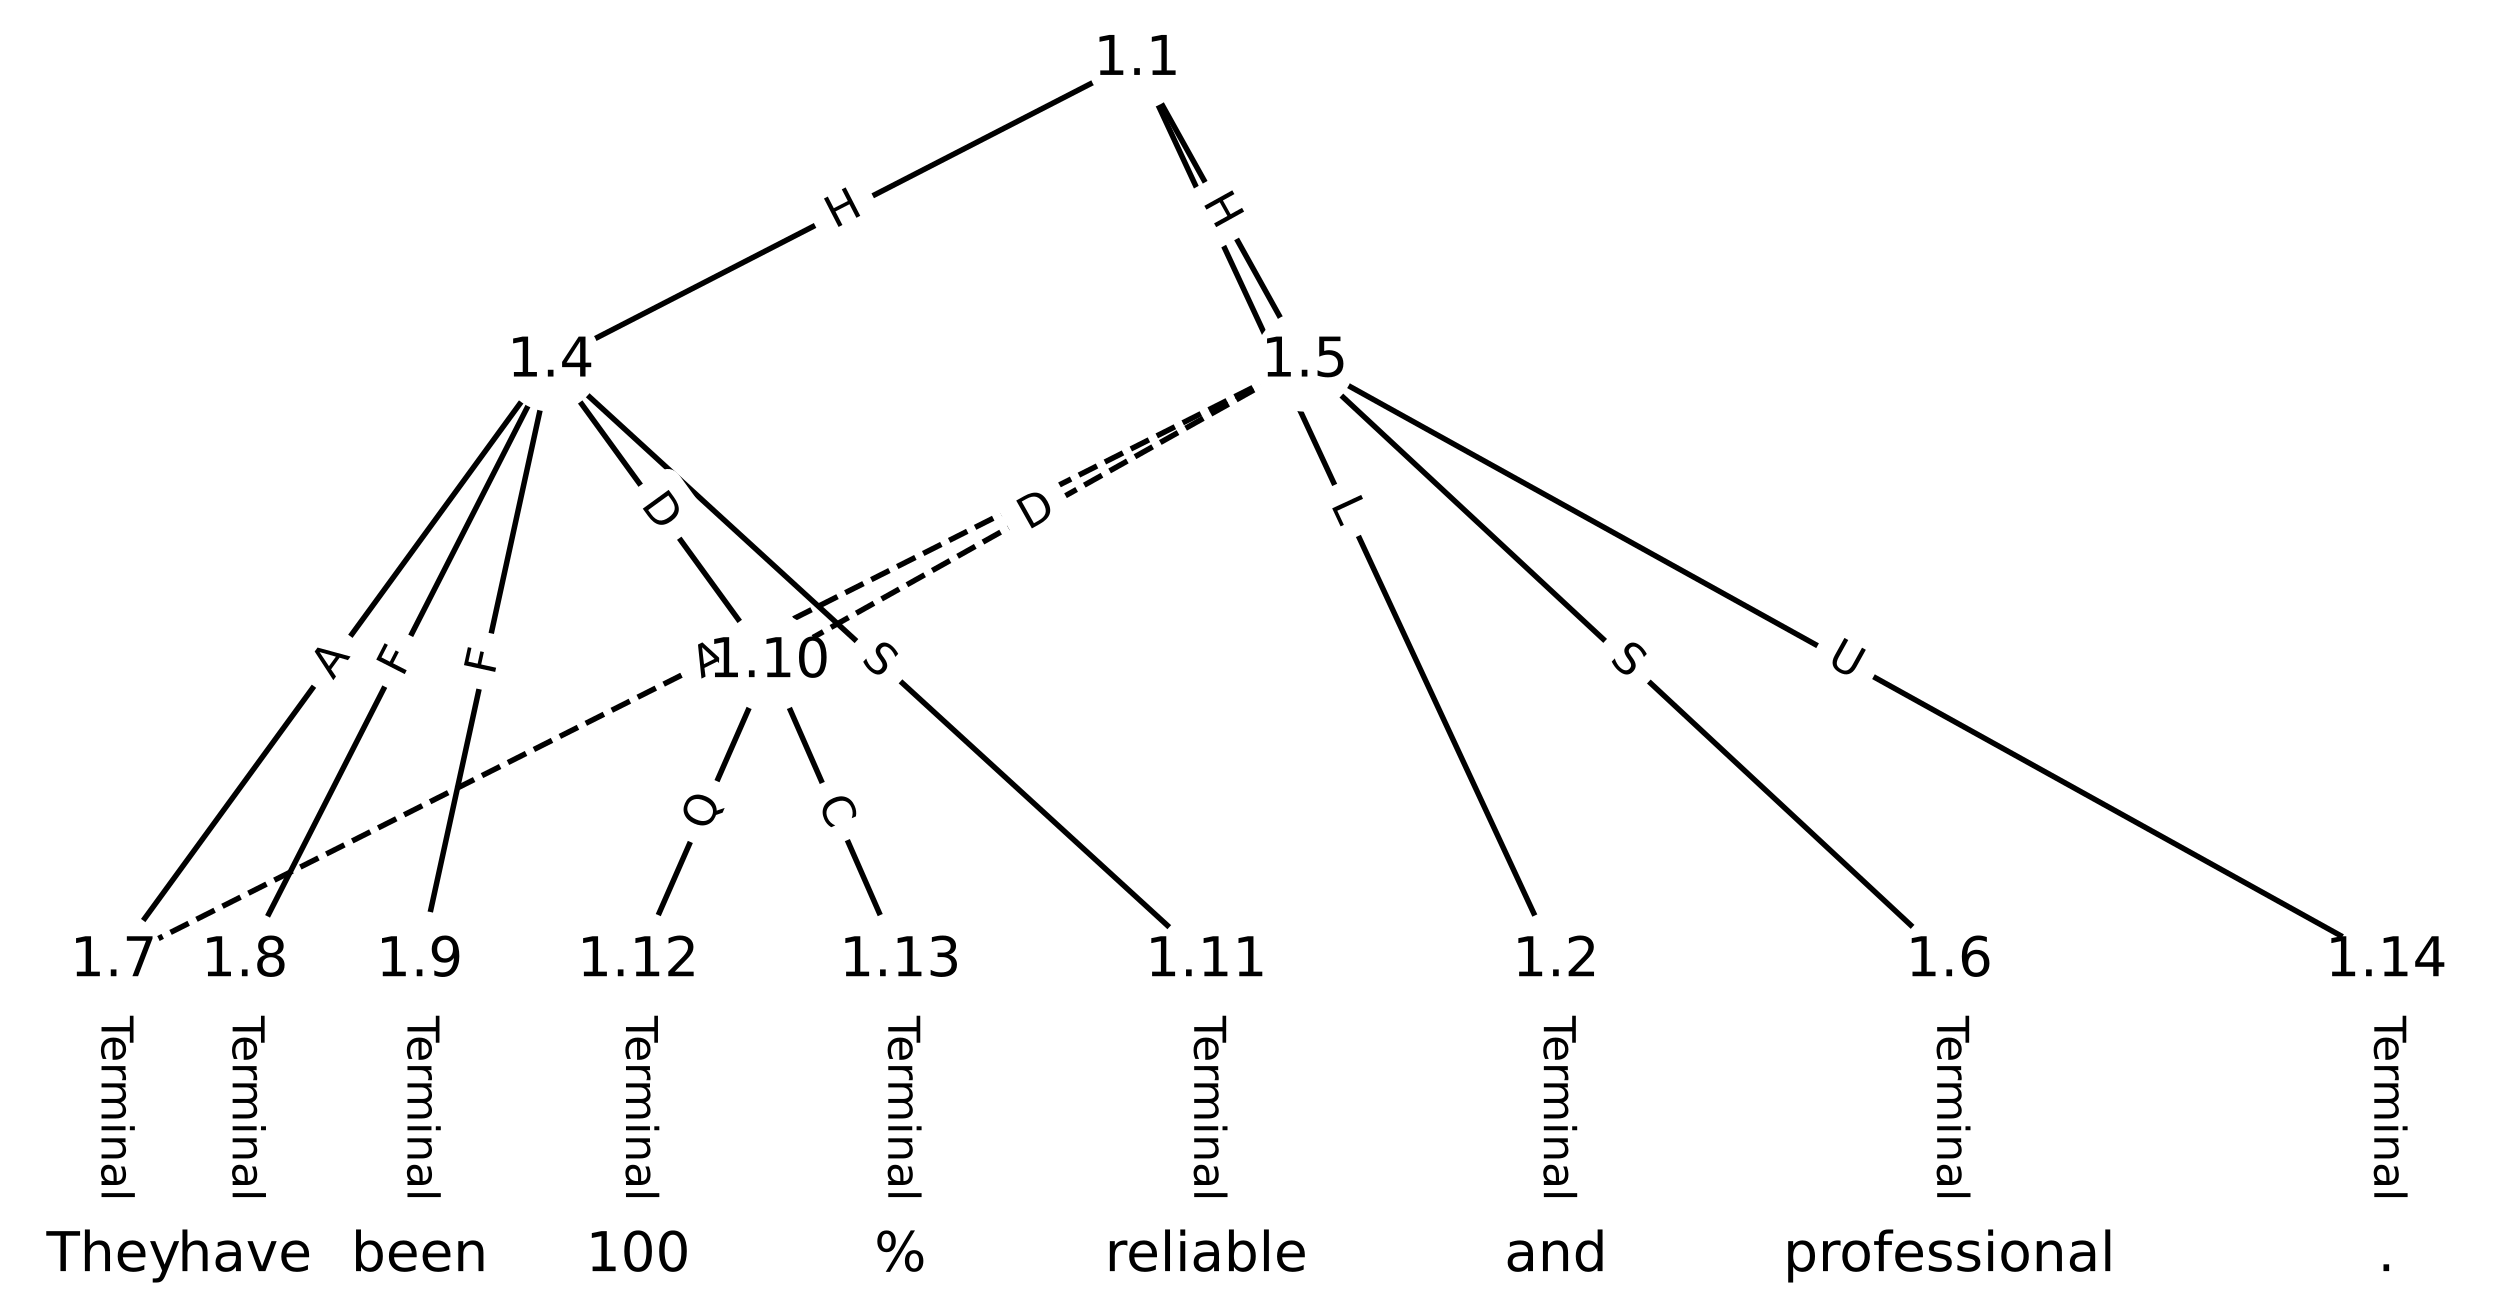 <?xml version="1.0" encoding="UTF-8"?>
<!DOCTYPE svg  PUBLIC '-//W3C//DTD SVG 1.1//EN'  'http://www.w3.org/Graphics/SVG/1.1/DTD/svg11.dtd'>
<svg width="456pt" height="240pt" version="1.1" viewBox="0 0 456 240" xmlns="http://www.w3.org/2000/svg" xmlns:xlink="http://www.w3.org/1999/xlink">
<defs>
<style type="text/css">*{stroke-linecap:butt;stroke-linejoin:round;}</style>
</defs>
<path d="m0 240h456v-240h-456z" fill="#fff"/>
<g fill="none" stroke="#000">
<path d="m207.41 10.909 76.399 164.39" clip-path="url(#a)"/>
<path d="m207.41 10.909-106.96 55.016" clip-path="url(#a)"/>
<path d="m207.41 10.909 30.559 55.016" clip-path="url(#a)"/>
<path d="m283.8 175.3v53.795" clip-path="url(#a)"/>
<path d="m100.45 65.925-79.72 109.37" clip-path="url(#a)"/>
<path d="m100.45 65.925-55.804 109.37" clip-path="url(#a)"/>
<path d="m100.45 65.925-23.916 109.37" clip-path="url(#a)"/>
<path d="m100.45 65.925 39.86 54.829" clip-path="url(#a)"/>
<path d="m100.45 65.925 119.58 109.37" clip-path="url(#a)"/>
<path d="m237.97 65.925 117.59 109.37" clip-path="url(#a)"/>
<path d="m237.97 65.925-217.24 109.37" clip-path="url(#a)" stroke-dasharray="3.7,1.6"/>
<path d="m237.97 65.925-97.657 54.829" clip-path="url(#a)" stroke-dasharray="3.7,1.6"/>
<path d="m237.97 65.925 197.31 109.37" clip-path="url(#a)"/>
<path d="m355.55 175.3v53.795" clip-path="url(#a)"/>
<path d="m20.727 175.3v53.795" clip-path="url(#a)"/>
<path d="m44.643 175.3v53.795" clip-path="url(#a)"/>
<path d="m76.531 175.3v53.795" clip-path="url(#a)"/>
<path d="m140.31 120.75-23.916 54.543" clip-path="url(#a)"/>
<path d="m140.31 120.75 23.916 54.543" clip-path="url(#a)"/>
<path d="m220.03 175.3v53.795" clip-path="url(#a)"/>
<path d="m116.39 175.3v53.795" clip-path="url(#a)"/>
<path d="m164.22 175.3v53.795" clip-path="url(#a)"/>
<path d="m435.27 175.3v53.795" clip-path="url(#a)"/>
</g>
<path d="m238.98 93.725 1.879 4.042q1.012 2.176 3.188 1.165l7.021-3.263q2.176-1.012 1.165-3.188l-1.879-4.042q-1.012-2.176-3.188-1.165l-7.021 3.263q-2.176 1.012-1.165 3.188z" clip-path="url(#a)" fill="#fff" stroke="#fff"/>
<g clip-path="url(#a)">
<defs>
<path id="aa" d="m9.812 72.906h9.859v-64.609h35.5v-8.297h-45.359z"/>
</defs>
<g transform="translate(242.66 92.012) rotate(65.073) scale(.08 -.08)">
<use xlink:href="#aa"/>
</g>
</g>
<path d="m154.12 45.37 5.35-2.752q2.134-1.098 1.036-3.232l-3.542-6.885q-1.098-2.134-3.232-1.036l-5.35 2.752q-2.134 1.098-1.036 3.232l3.542 6.885q1.098 2.134 3.232 1.036z" clip-path="url(#a)" fill="#fff" stroke="#fff"/>
<g clip-path="url(#a)">
<defs>
<path id="p" d="m9.812 72.906h9.859v-29.891h35.844v29.891h9.859v-72.906h-9.859v34.719h-35.844v-34.719h-9.859z"/>
</defs>
<g transform="translate(152.26 41.756) rotate(-27.22) scale(.08 -.08)">
<use xlink:href="#p"/>
</g>
</g>
<path d="m215.74 38.832 2.921 5.259q1.165 2.098 3.264 0.933l6.768-3.76q2.098-1.165 0.933-3.264l-2.921-5.259q-1.165-2.098-3.264-0.933l-6.768 3.76q-2.098 1.165-0.933 3.264z" clip-path="url(#a)" fill="#fff" stroke="#fff"/>
<g clip-path="url(#a)">
<g transform="translate(219.29 36.859) rotate(60.949) scale(.08 -.08)">
<use xlink:href="#p"/>
</g>
</g>
<path d="m277.53 185.29v33.808q0 2.4 2.4 2.4h7.742q2.4 0 2.4-2.4v-33.808q0-2.4-2.4-2.4h-7.742q-2.4 0-2.4 2.4z" clip-path="url(#a)" fill="#fff" stroke="#fff"/>
<g clip-path="url(#a)">
<defs>
<path id="k" d="m-0.297 72.906h61.672v-8.312h-25.875v-64.594h-9.906v64.594h-25.891z"/>
<path id="d" d="m56.203 29.594v-4.391h-41.312q0.594-9.281 5.594-14.141t13.938-4.859q5.172 0 10.031 1.266t9.656 3.812v-8.5q-4.844-2.047-9.922-3.125t-10.297-1.078q-13.094 0-20.734 7.609-7.641 7.625-7.641 20.625 0 13.422 7.25 21.297 7.25 7.891 19.562 7.891 11.031 0 17.453-7.109 6.422-7.094 6.422-19.297zm-8.984 2.641q-0.094 7.359-4.125 11.75-4.031 4.406-10.672 4.406-7.516 0-12.031-4.25t-5.203-11.969z"/>
<path id="i" d="m41.109 46.297q-1.516 0.875-3.297 1.281-1.781 0.422-3.922 0.422-7.625 0-11.703-4.953t-4.078-14.234v-28.812h-9.031v54.688h9.031v-8.5q2.844 4.984 7.375 7.391 4.547 2.422 11.047 2.422 0.922 0 2.047-0.125 1.125-0.109 2.484-0.359z"/>
<path id="l" d="m52 44.188q3.375 6.062 8.062 8.938t11.031 2.875q8.547 0 13.188-5.984 4.641-5.969 4.641-17v-33.016h-9.031v32.719q0 7.859-2.797 11.656-2.781 3.812-8.484 3.812-6.984 0-11.047-4.641-4.047-4.625-4.047-12.641v-30.906h-9.031v32.719q0 7.906-2.781 11.688t-8.594 3.781q-6.891 0-10.953-4.656-4.047-4.656-4.047-12.625v-30.906h-9.031v54.688h9.031v-8.5q3.078 5.031 7.375 7.422t10.203 2.391q5.969 0 10.141-3.031 4.172-3.016 6.172-8.781z"/>
<path id="j" d="m9.422 54.688h8.984v-54.688h-8.984zm0 21.297h8.984v-11.391h-8.984z"/>
<path id="g" d="m54.891 33.016v-33.016h-8.984v32.719q0 7.766-3.031 11.609-3.031 3.859-9.078 3.859-7.281 0-11.484-4.641-4.203-4.625-4.203-12.641v-30.906h-9.031v54.688h9.031v-8.5q3.234 4.938 7.594 7.375 4.375 2.438 10.094 2.438 9.422 0 14.25-5.828 4.844-5.828 4.844-17.156z"/>
<path id="f" d="m34.281 27.484q-10.891 0-15.094-2.484t-4.203-8.5q0-4.781 3.156-7.594 3.156-2.797 8.562-2.797 7.484 0 12 5.297t4.516 14.078v2zm17.922 3.719v-31.203h-8.984v8.297q-3.078-4.969-7.672-7.344t-11.234-2.375q-8.391 0-13.359 4.719-4.953 4.719-4.953 12.625 0 9.219 6.172 13.906 6.188 4.688 18.438 4.688h12.609v0.891q0 6.203-4.078 9.594t-11.453 3.391q-4.688 0-9.141-1.125-4.438-1.125-8.531-3.375v8.312q4.922 1.906 9.562 2.844 4.641 0.953 9.031 0.953 11.875 0 17.734-6.156 5.859-6.141 5.859-18.641z"/>
<path id="h" d="m9.422 75.984h8.984v-75.984h-8.984z"/>
</defs>
<g transform="translate(281.6 185.29) rotate(90) scale(.08 -.08)">
<use xlink:href="#k"/>
<use x="44.084" xlink:href="#d"/>
<use x="105.607" xlink:href="#i"/>
<use x="144.971" xlink:href="#l"/>
<use x="242.383" xlink:href="#j"/>
<use x="270.166" xlink:href="#g"/>
<use x="333.545" xlink:href="#f"/>
<use x="394.824" xlink:href="#h"/>
</g>
</g>
<path d="m64.044 126.52 3.224-4.422q1.414-1.94-0.526-3.353l-6.257-4.561q-1.94-1.414-3.353 0.526l-3.224 4.422q-1.414 1.94 0.526 3.353l6.257 4.561q1.94 1.414 3.353-0.526z" clip-path="url(#a)" fill="#fff" stroke="#fff"/>
<g clip-path="url(#a)">
<defs>
<path id="s" d="m34.188 63.188-13.391-36.281h26.812zm-5.578 9.719h11.188l27.781-72.906h-10.25l-6.641 18.703h-32.859l-6.641-18.703h-10.406z"/>
</defs>
<g transform="translate(60.76 124.12) rotate(-53.912) scale(.08 -.08)">
<use xlink:href="#s"/>
</g>
</g>
<path d="m77.086 125.51 2.091-4.099q1.091-2.138-1.047-3.229l-6.897-3.519q-2.138-1.091-3.229 1.047l-2.091 4.099q-1.091 2.138 1.047 3.229l6.897 3.519q2.138 1.091 3.229-1.047z" clip-path="url(#a)" fill="#fff" stroke="#fff"/>
<g clip-path="url(#a)">
<defs>
<path id="q" d="m9.812 72.906h41.891v-8.312h-32.031v-21.484h28.906v-8.297h-28.906v-34.812h-9.859z"/>
</defs>
<g transform="translate(73.466 123.66) rotate(-62.968) scale(.08 -.08)">
<use xlink:href="#q"/>
</g>
</g>
<path d="m94.125 124.2 0.983-4.495q0.513-2.345-1.832-2.857l-7.564-1.654q-2.345-0.513-2.857 1.832l-0.983 4.495q-0.513 2.345 1.832 2.857l7.564 1.654q2.345 0.513 2.857-1.832z" clip-path="url(#a)" fill="#fff" stroke="#fff"/>
<g clip-path="url(#a)">
<g transform="translate(90.155 123.33) rotate(-77.665) scale(.08 -.08)">
<use xlink:href="#q"/>
</g>
</g>
<path d="m113.49 94.535 3.622 4.982q1.411 1.941 3.353 0.53l6.263-4.553q1.941-1.411 0.53-3.353l-3.622-4.982q-1.411-1.941-3.353-0.53l-6.263 4.553q-1.941 1.411-0.53 3.353z" clip-path="url(#a)" fill="#fff" stroke="#fff"/>
<g clip-path="url(#a)">
<defs>
<path id="r" d="m19.672 64.797v-56.688h11.922q15.094 0 22.094 6.828 7 6.844 7 21.594 0 14.641-7 21.453t-22.094 6.812zm-9.859 8.109h20.266q21.188 0 31.094-8.812 9.922-8.812 9.922-27.562 0-18.859-9.969-27.703-9.953-8.828-31.047-8.828h-20.266z"/>
</defs>
<g transform="translate(116.78 92.146) rotate(53.983) scale(.08 -.08)">
<use xlink:href="#r"/>
</g>
</g>
<path d="m154.13 123.52 3.748 3.428q1.771 1.62 3.391-0.151l5.226-5.713q1.62-1.771-0.151-3.391l-3.748-3.428q-1.771-1.62-3.391 0.151l-5.226 5.713q-1.62 1.771 0.151 3.391z" clip-path="url(#a)" fill="#fff" stroke="#fff"/>
<g clip-path="url(#a)">
<defs>
<path id="o" d="m53.516 70.516v-9.625q-5.609 2.688-10.594 4-4.984 1.328-9.625 1.328-8.047 0-12.422-3.125t-4.375-8.891q0-4.844 2.906-7.312 2.906-2.453 11.016-3.969l5.953-1.219q11.031-2.109 16.281-7.406t5.25-14.172q0-10.609-7.109-16.078-7.094-5.469-20.812-5.469-5.172 0-11.016 1.172-5.828 1.172-12.078 3.469v10.156q6-3.359 11.766-5.078 5.766-1.703 11.328-1.703 8.438 0 13.031 3.312 4.594 3.328 4.594 9.484 0 5.359-3.297 8.391t-10.812 4.547l-6.016 1.172q-11.031 2.188-15.969 6.875-4.922 4.688-4.922 13.047 0 9.672 6.812 15.234t18.766 5.562q5.141 0 10.453-0.938 5.328-0.922 10.891-2.766z"/>
</defs>
<g transform="translate(156.87 120.53) rotate(42.447) scale(.08 -.08)">
<use xlink:href="#o"/>
</g>
</g>
<path d="m290.63 123.47 3.719 3.459q1.757 1.635 3.392-0.123l5.273-5.669q1.635-1.757-0.123-3.392l-3.719-3.459q-1.757-1.635-3.392 0.123l-5.273 5.669q-1.635 1.757 0.123 3.392z" clip-path="url(#a)" fill="#fff" stroke="#fff"/>
<g clip-path="url(#a)">
<g transform="translate(293.4 120.5) rotate(42.927) scale(.08 -.08)">
<use xlink:href="#o"/>
</g>
</g>
<path d="m129.72 127.44 4.888-2.461q2.144-1.079 1.064-3.223l-3.482-6.915q-1.079-2.144-3.223-1.064l-4.888 2.461q-2.144 1.079-1.064 3.223l3.482 6.915q1.079 2.144 3.223 1.064z" clip-path="url(#a)" fill="#fff" stroke="#fff"/>
<g clip-path="url(#a)">
<g transform="translate(127.89 123.81) rotate(-26.724) scale(.08 -.08)">
<use xlink:href="#s"/>
</g>
</g>
<path d="m189.52 100.32 5.371-3.016q2.093-1.175 0.918-3.268l-3.79-6.751q-1.175-2.093-3.268-0.918l-5.371 3.016q-2.093 1.175-0.918 3.268l3.79 6.751q1.175 2.093 3.268 0.918z" clip-path="url(#a)" fill="#fff" stroke="#fff"/>
<g clip-path="url(#a)">
<g transform="translate(187.53 96.772) rotate(-29.312) scale(.08 -.08)">
<use xlink:href="#r"/>
</g>
</g>
<path d="m331.02 124.68 5.121 2.839q2.099 1.164 3.263-0.936l3.754-6.772q1.164-2.099-0.936-3.263l-5.121-2.839q-2.099-1.164-3.263 0.936l-3.754 6.772q-1.164 2.099 0.936 3.263z" clip-path="url(#a)" fill="#fff" stroke="#fff"/>
<g clip-path="url(#a)">
<defs>
<path id="y" d="m8.688 72.906h9.922v-44.297q0-11.719 4.234-16.875 4.25-5.141 13.781-5.141 9.469 0 13.719 5.141 4.25 5.156 4.25 16.875v44.297h9.906v-45.516q0-14.25-7.062-21.531-7.047-7.281-20.812-7.281-13.828 0-20.891 7.281-7.047 7.281-7.047 21.531z"/>
</defs>
<g transform="translate(332.99 121.12) rotate(29.001) scale(.08 -.08)">
<use xlink:href="#y"/>
</g>
</g>
<path d="m349.28 185.29v33.808q0 2.4 2.4 2.4h7.742q2.4 0 2.4-2.4v-33.808q0-2.4-2.4-2.4h-7.742q-2.4 0-2.4 2.4z" clip-path="url(#a)" fill="#fff" stroke="#fff"/>
<g clip-path="url(#a)">
<g transform="translate(353.34 185.29) rotate(90) scale(.08 -.08)">
<use xlink:href="#k"/>
<use x="44.084" xlink:href="#d"/>
<use x="105.607" xlink:href="#i"/>
<use x="144.971" xlink:href="#l"/>
<use x="242.383" xlink:href="#j"/>
<use x="270.166" xlink:href="#g"/>
<use x="333.545" xlink:href="#f"/>
<use x="394.824" xlink:href="#h"/>
</g>
</g>
<path d="m14.456 185.29v33.808q0 2.4 2.4 2.4h7.742q2.4 0 2.4-2.4v-33.808q0-2.4-2.4-2.4h-7.742q-2.4 0-2.4 2.4z" clip-path="url(#a)" fill="#fff" stroke="#fff"/>
<g clip-path="url(#a)">
<g transform="translate(18.52 185.29) rotate(90) scale(.08 -.08)">
<use xlink:href="#k"/>
<use x="44.084" xlink:href="#d"/>
<use x="105.607" xlink:href="#i"/>
<use x="144.971" xlink:href="#l"/>
<use x="242.383" xlink:href="#j"/>
<use x="270.166" xlink:href="#g"/>
<use x="333.545" xlink:href="#f"/>
<use x="394.824" xlink:href="#h"/>
</g>
</g>
<path d="m38.372 185.29v33.808q0 2.4 2.4 2.4h7.742q2.4 0 2.4-2.4v-33.808q0-2.4-2.4-2.4h-7.742q-2.4 0-2.4 2.4z" clip-path="url(#a)" fill="#fff" stroke="#fff"/>
<g clip-path="url(#a)">
<g transform="translate(42.436 185.29) rotate(90) scale(.08 -.08)">
<use xlink:href="#k"/>
<use x="44.084" xlink:href="#d"/>
<use x="105.607" xlink:href="#i"/>
<use x="144.971" xlink:href="#l"/>
<use x="242.383" xlink:href="#j"/>
<use x="270.166" xlink:href="#g"/>
<use x="333.545" xlink:href="#f"/>
<use x="394.824" xlink:href="#h"/>
</g>
</g>
<path d="m70.26 185.29v33.808q0 2.4 2.4 2.4h7.742q2.4 0 2.4-2.4v-33.808q0-2.4-2.4-2.4h-7.742q-2.4 0-2.4 2.4z" clip-path="url(#a)" fill="#fff" stroke="#fff"/>
<g clip-path="url(#a)">
<g transform="translate(74.324 185.29) rotate(90) scale(.08 -.08)">
<use xlink:href="#k"/>
<use x="44.084" xlink:href="#d"/>
<use x="105.607" xlink:href="#i"/>
<use x="144.971" xlink:href="#l"/>
<use x="242.383" xlink:href="#j"/>
<use x="270.166" xlink:href="#g"/>
<use x="333.545" xlink:href="#f"/>
<use x="394.824" xlink:href="#h"/>
</g>
</g>
<path d="m132.83 153.43 2.529-5.767q0.964-2.198-1.234-3.162l-7.091-3.109q-2.198-0.964-3.162 1.234l-2.529 5.767q-0.964 2.198 1.234 3.162l7.091 3.109q2.198 0.964 3.162-1.234z" clip-path="url(#a)" fill="#fff" stroke="#fff"/>
<g clip-path="url(#a)">
<defs>
<path id="z" d="m39.406 66.219q-10.75 0-17.078-8.016-6.312-8-6.312-21.828 0-13.766 6.312-21.781 6.328-8 17.078-8 10.734 0 17.016 8 6.281 8.016 6.281 21.781 0 13.828-6.281 21.828-6.281 8.016-17.016 8.016zm13.812-64.906 13-14.203h-11.922l-10.797 11.672q-1.609-0.094-2.469-0.141-0.844-0.062-1.625-0.062-15.375 0-24.594 10.281-9.203 10.281-9.203 27.516 0 17.281 9.203 27.562 9.219 10.281 24.594 10.281 15.328 0 24.5-10.281 9.188-10.281 9.188-27.562 0-12.688-5.109-21.734-5.094-9.031-14.766-13.328z"/>
</defs>
<g transform="translate(129.11 151.8) rotate(-66.323) scale(.08 -.08)">
<use xlink:href="#z"/>
</g>
</g>
<path d="m145.4 147.99 2.243 5.116q0.964 2.198 3.162 1.234l7.091-3.109q2.198-0.964 1.234-3.162l-2.243-5.116q-0.964-2.198-3.162-1.234l-7.091 3.109q-2.198 0.964-1.234 3.162z" clip-path="url(#a)" fill="#fff" stroke="#fff"/>
<g clip-path="url(#a)">
<defs>
<path id="ab" d="m64.406 67.281v-10.391q-4.984 4.641-10.625 6.922-5.641 2.297-11.984 2.297-12.5 0-19.141-7.641t-6.641-22.094q0-14.406 6.641-22.047t19.141-7.641q6.344 0 11.984 2.297t10.625 6.938v-10.312q-5.172-3.516-10.969-5.281-5.781-1.75-12.219-1.75-16.562 0-26.094 10.125-9.516 10.141-9.516 27.672 0 17.578 9.516 27.703 9.531 10.141 26.094 10.141 6.531 0 12.312-1.734 5.797-1.734 10.875-5.203z"/>
</defs>
<g transform="translate(149.12 146.35) rotate(66.323) scale(.08 -.08)">
<use xlink:href="#ab"/>
</g>
</g>
<path d="m213.76 185.29v33.808q0 2.4 2.4 2.4h7.742q2.4 0 2.4-2.4v-33.808q0-2.4-2.4-2.4h-7.742q-2.4 0-2.4 2.4z" clip-path="url(#a)" fill="#fff" stroke="#fff"/>
<g clip-path="url(#a)">
<g transform="translate(217.82 185.29) rotate(90) scale(.08 -.08)">
<use xlink:href="#k"/>
<use x="44.084" xlink:href="#d"/>
<use x="105.607" xlink:href="#i"/>
<use x="144.971" xlink:href="#l"/>
<use x="242.383" xlink:href="#j"/>
<use x="270.166" xlink:href="#g"/>
<use x="333.545" xlink:href="#f"/>
<use x="394.824" xlink:href="#h"/>
</g>
</g>
<path d="m110.12 185.29v33.808q0 2.4 2.4 2.4h7.742q2.4 0 2.4-2.4v-33.808q0-2.4-2.4-2.4h-7.742q-2.4 0-2.4 2.4z" clip-path="url(#a)" fill="#fff" stroke="#fff"/>
<g clip-path="url(#a)">
<g transform="translate(114.18 185.29) rotate(90) scale(.08 -.08)">
<use xlink:href="#k"/>
<use x="44.084" xlink:href="#d"/>
<use x="105.607" xlink:href="#i"/>
<use x="144.971" xlink:href="#l"/>
<use x="242.383" xlink:href="#j"/>
<use x="270.166" xlink:href="#g"/>
<use x="333.545" xlink:href="#f"/>
<use x="394.824" xlink:href="#h"/>
</g>
</g>
<path d="m157.95 185.29v33.808q0 2.4 2.4 2.4h7.742q2.4 0 2.4-2.4v-33.808q0-2.4-2.4-2.4h-7.742q-2.4 0-2.4 2.4z" clip-path="url(#a)" fill="#fff" stroke="#fff"/>
<g clip-path="url(#a)">
<g transform="translate(162.02 185.29) rotate(90) scale(.08 -.08)">
<use xlink:href="#k"/>
<use x="44.084" xlink:href="#d"/>
<use x="105.607" xlink:href="#i"/>
<use x="144.971" xlink:href="#l"/>
<use x="242.383" xlink:href="#j"/>
<use x="270.166" xlink:href="#g"/>
<use x="333.545" xlink:href="#f"/>
<use x="394.824" xlink:href="#h"/>
</g>
</g>
<path d="m429 185.29v33.808q0 2.4 2.4 2.4h7.742q2.4 0 2.4-2.4v-33.808q0-2.4-2.4-2.4h-7.742q-2.4 0-2.4 2.4z" clip-path="url(#a)" fill="#fff" stroke="#fff"/>
<g clip-path="url(#a)">
<g transform="translate(433.07 185.29) rotate(90) scale(.08 -.08)">
<use xlink:href="#k"/>
<use x="44.084" xlink:href="#d"/>
<use x="105.607" xlink:href="#i"/>
<use x="144.971" xlink:href="#l"/>
<use x="242.383" xlink:href="#j"/>
<use x="270.166" xlink:href="#g"/>
<use x="333.545" xlink:href="#f"/>
<use x="394.824" xlink:href="#h"/>
</g>
</g>
<defs>
<path id="b" d="m0 8.66c2.297 0 4.5-0.912 6.124-2.537 1.624-1.624 2.537-3.827 2.537-6.124s-0.912-4.5-2.537-6.124c-1.624-1.624-3.827-2.537-6.124-2.537s-4.5 0.912-6.124 2.537c-1.624 1.624-2.537 3.827-2.537 6.124s0.912 4.5 2.537 6.124c1.624 1.624 3.827 2.537 6.124 2.537z"/>
</defs>
<g clip-path="url(#a)" fill="#ffffff" stroke="#ffffff">
<use x="20.727" y="229.091" xlink:href="#b"/>
<use x="44.643" y="229.091" xlink:href="#b"/>
<use x="76.531" y="229.091" xlink:href="#b"/>
<use x="116.392" y="229.091" xlink:href="#b"/>
<use x="164.224" y="229.091" xlink:href="#b"/>
<use x="220.028" y="229.091" xlink:href="#b"/>
<use x="283.804" y="229.091" xlink:href="#b"/>
<use x="355.552" y="229.091" xlink:href="#b"/>
<use x="435.273" y="229.091" xlink:href="#b"/>
<use x="207.406" y="10.909" xlink:href="#b"/>
<use x="283.804" y="175.296" xlink:href="#b"/>
<use x="100.448" y="65.925" xlink:href="#b"/>
<use x="237.965" y="65.925" xlink:href="#b"/>
<use x="355.552" y="175.296" xlink:href="#b"/>
<use x="20.727" y="175.296" xlink:href="#b"/>
<use x="44.643" y="175.296" xlink:href="#b"/>
<use x="76.531" y="175.296" xlink:href="#b"/>
<use x="140.308" y="120.754" xlink:href="#b"/>
<use x="220.028" y="175.296" xlink:href="#b"/>
<use x="116.392" y="175.296" xlink:href="#b"/>
<use x="164.224" y="175.296" xlink:href="#b"/>
<use x="435.273" y="175.296" xlink:href="#b"/>
</g>
<g clip-path="url(#a)">
<defs>
<path id="x" d="m54.891 33.016v-33.016h-8.984v32.719q0 7.766-3.031 11.609-3.031 3.859-9.078 3.859-7.281 0-11.484-4.641-4.203-4.625-4.203-12.641v-30.906h-9.031v75.984h9.031v-29.797q3.234 4.938 7.594 7.375 4.375 2.438 10.094 2.438 9.422 0 14.25-5.828 4.844-5.828 4.844-17.156z"/>
<path id="aj" d="m32.172-5.078q-3.797-9.766-7.422-12.734-3.609-2.984-9.656-2.984h-7.188v7.516h5.281q3.703 0 5.75 1.766 2.062 1.75 4.547 8.297l1.609 4.094-22.109 53.812h9.516l17.094-42.766 17.094 42.766h9.516z"/>
</defs>
<g transform="translate(8.469 231.85) scale(.1 -.1)">
<use xlink:href="#k"/>
<use x="61.084" xlink:href="#x"/>
<use x="124.463" xlink:href="#d"/>
<use x="185.986" xlink:href="#aj"/>
</g>
</g>
<g clip-path="url(#a)">
<defs>
<path id="ak" d="m2.984 54.688h9.516l17.094-45.891 17.094 45.891h9.516l-20.516-54.688h-12.203z"/>
</defs>
<g transform="translate(32.375 231.85) scale(.1 -.1)">
<use xlink:href="#x"/>
<use x="63.379" xlink:href="#f"/>
<use x="124.658" xlink:href="#ak"/>
<use x="183.838" xlink:href="#d"/>
</g>
</g>
<g clip-path="url(#a)">
<defs>
<path id="n" d="m48.688 27.297q0 9.906-4.078 15.547t-11.203 5.641q-7.141 0-11.219-5.641t-4.078-15.547 4.078-15.547 11.219-5.641q7.125 0 11.203 5.641t4.078 15.547zm-30.578 19.094q2.844 4.875 7.156 7.234 4.328 2.375 10.328 2.375 9.969 0 16.188-7.906 6.234-7.906 6.234-20.797t-6.234-20.812q-6.219-7.906-16.188-7.906-6 0-10.328 2.375-4.312 2.375-7.156 7.25v-8.203h-9.031v75.984h9.031z"/>
</defs>
<g transform="translate(64.035 231.85) scale(.1 -.1)">
<use xlink:href="#n"/>
<use x="63.477" xlink:href="#d"/>
<use x="125" xlink:href="#d"/>
<use x="186.523" xlink:href="#g"/>
</g>
</g>
<g clip-path="url(#a)">
<defs>
<path id="c" d="m12.406 8.297h16.109v55.625l-17.531-3.516v8.984l17.438 3.516h9.859v-64.609h16.109v-8.297h-41.984z"/>
<path id="m" d="m31.781 66.406q-7.609 0-11.453-7.5-3.828-7.484-3.828-22.531 0-14.984 3.828-22.484 3.844-7.5 11.453-7.5 7.672 0 11.5 7.5 3.844 7.5 3.844 22.484 0 15.047-3.844 22.531-3.828 7.5-11.5 7.5zm0 7.812q12.266 0 18.734-9.703 6.469-9.688 6.469-28.141 0-18.406-6.469-28.109-6.469-9.688-18.734-9.688-12.25 0-18.719 9.688-6.469 9.703-6.469 28.109 0 18.453 6.469 28.141 6.469 9.703 18.719 9.703z"/>
</defs>
<g transform="translate(106.85 231.85) scale(.1 -.1)">
<use xlink:href="#c"/>
<use x="63.623" xlink:href="#m"/>
<use x="127.246" xlink:href="#m"/>
</g>
</g>
<g clip-path="url(#a)">
<defs>
<path id="ai" d="m72.703 32.078q-4.25 0-6.672-3.609-2.406-3.609-2.406-10.062 0-6.344 2.406-9.984 2.422-3.641 6.672-3.641 4.156 0 6.562 3.641 2.422 3.641 2.422 9.984 0 6.406-2.422 10.031-2.406 3.641-6.562 3.641zm0 6.203q7.719 0 12.25-5.375 4.547-5.359 4.547-14.5 0-9.125-4.562-14.484-4.562-5.344-12.234-5.344-7.812 0-12.359 5.344-4.531 5.359-4.531 14.484 0 9.188 4.562 14.531t12.328 5.344zm-50.391 29.734q-4.203 0-6.625-3.641-2.406-3.625-2.406-9.984 0-6.438 2.391-10.062 2.391-3.609 6.641-3.609t6.656 3.609q2.422 3.625 2.422 10.062 0 6.297-2.438 9.953-2.438 3.672-6.641 3.672zm44.094 6.203h7.812l-45.609-75.641h-7.812zm-44.094 0q7.719 0 12.297-5.344 4.594-5.344 4.594-14.484 0-9.219-4.562-14.547t-12.328-5.328-12.281 5.344q-4.516 5.359-4.516 14.531 0 9.094 4.531 14.453 4.547 5.375 12.266 5.375z"/>
</defs>
<g transform="translate(159.47 231.85) scale(.1 -.1)">
<use xlink:href="#ai"/>
</g>
</g>
<g clip-path="url(#a)">
<g transform="translate(201.53 231.85) scale(.1 -.1)">
<use xlink:href="#i"/>
<use x="38.863" xlink:href="#d"/>
<use x="100.387" xlink:href="#h"/>
<use x="128.17" xlink:href="#j"/>
<use x="155.953" xlink:href="#f"/>
<use x="217.232" xlink:href="#n"/>
<use x="280.709" xlink:href="#h"/>
<use x="308.492" xlink:href="#d"/>
</g>
</g>
<g clip-path="url(#a)">
<defs>
<path id="an" d="m45.406 46.391v29.594h8.984v-75.984h-8.984v8.203q-2.828-4.875-7.156-7.25-4.312-2.375-10.375-2.375-9.906 0-16.141 7.906-6.219 7.922-6.219 20.812t6.219 20.797q6.234 7.906 16.141 7.906 6.062 0 10.375-2.375 4.328-2.359 7.156-7.234zm-30.609-19.094q0-9.906 4.078-15.547t11.203-5.641 11.219 5.641q4.109 5.641 4.109 15.547t-4.109 15.547q-4.094 5.641-11.219 5.641t-11.203-5.641-4.078-15.547z"/>
</defs>
<g transform="translate(274.4 231.85) scale(.1 -.1)">
<use xlink:href="#f"/>
<use x="61.279" xlink:href="#g"/>
<use x="124.658" xlink:href="#an"/>
</g>
</g>
<g clip-path="url(#a)">
<defs>
<path id="al" d="m18.109 8.203v-29h-9.031v75.484h9.031v-8.297q2.844 4.875 7.156 7.234 4.328 2.375 10.328 2.375 9.969 0 16.188-7.906 6.234-7.906 6.234-20.797t-6.234-20.812q-6.219-7.906-16.188-7.906-6 0-10.328 2.375-4.312 2.375-7.156 7.25zm30.578 19.094q0 9.906-4.078 15.547t-11.203 5.641q-7.141 0-11.219-5.641t-4.078-15.547 4.078-15.547 11.219-5.641q7.125 0 11.203 5.641t4.078 15.547z"/>
<path id="w" d="m30.609 48.391q-7.219 0-11.422-5.641t-4.203-15.453 4.172-15.453q4.188-5.641 11.453-5.641 7.188 0 11.375 5.656 4.203 5.672 4.203 15.438 0 9.719-4.203 15.406-4.188 5.688-11.375 5.688zm0 7.609q11.719 0 18.406-7.625 6.703-7.609 6.703-21.078 0-13.422-6.703-21.078-6.688-7.641-18.406-7.641-11.766 0-18.438 7.641-6.656 7.656-6.656 21.078 0 13.469 6.656 21.078 6.672 7.625 18.438 7.625z"/>
<path id="am" d="m37.109 75.984v-7.484h-8.594q-4.828 0-6.719-1.953-1.875-1.953-1.875-7.031v-4.828h14.797v-6.984h-14.797v-47.703h-9.031v47.703h-8.594v6.984h8.594v3.812q0 9.125 4.25 13.297 4.25 4.188 13.469 4.188z"/>
<path id="v" d="m44.281 53.078v-8.5q-3.797 1.953-7.906 2.922-4.094 0.984-8.5 0.984-6.688 0-10.031-2.047t-3.344-6.156q0-3.125 2.391-4.906t9.625-3.391l3.078-0.688q9.562-2.047 13.594-5.781t4.031-10.422q0-7.625-6.031-12.078-6.031-4.438-16.578-4.438-4.391 0-9.156 0.859t-10.031 2.562v9.281q4.984-2.594 9.812-3.891 4.828-1.281 9.578-1.281 6.344 0 9.75 2.172 3.422 2.172 3.422 6.125 0 3.656-2.469 5.609-2.453 1.953-10.812 3.766l-3.125 0.734q-8.344 1.75-12.062 5.391-3.703 3.641-3.703 9.984 0 7.719 5.469 11.906 5.469 4.203 15.531 4.203 4.969 0 9.359-0.734 4.406-0.719 8.109-2.188z"/>
</defs>
<g transform="translate(325.26 231.85) scale(.1 -.1)">
<use xlink:href="#al"/>
<use x="63.477" xlink:href="#i"/>
<use x="102.34" xlink:href="#w"/>
<use x="163.521" xlink:href="#am"/>
<use x="198.727" xlink:href="#d"/>
<use x="260.25" xlink:href="#v"/>
<use x="312.35" xlink:href="#v"/>
<use x="364.449" xlink:href="#j"/>
<use x="392.232" xlink:href="#w"/>
<use x="453.414" xlink:href="#g"/>
<use x="516.793" xlink:href="#f"/>
<use x="578.072" xlink:href="#h"/>
</g>
</g>
<g clip-path="url(#a)">
<defs>
<path id="e" d="m10.688 12.406h10.312v-12.406h-10.312z"/>
</defs>
<g transform="translate(433.68 231.85) scale(.1 -.1)">
<use xlink:href="#e"/>
</g>
</g>
<g clip-path="url(#a)">
<g transform="translate(199.45 13.668) scale(.1 -.1)">
<use xlink:href="#c"/>
<use x="63.623" xlink:href="#e"/>
<use x="95.41" xlink:href="#c"/>
</g>
</g>
<g clip-path="url(#a)">
<defs>
<path id="u" d="m19.188 8.297h34.422v-8.297h-46.281v8.297q5.609 5.812 15.297 15.594 9.703 9.797 12.188 12.641 4.734 5.312 6.609 9 1.891 3.688 1.891 7.25 0 5.812-4.078 9.469-4.078 3.672-10.625 3.672-4.641 0-9.797-1.609-5.141-1.609-11-4.891v9.969q5.953 2.391 11.125 3.609 5.188 1.219 9.484 1.219 11.328 0 18.062-5.672 6.734-5.656 6.734-15.125 0-4.5-1.688-8.531-1.672-4.016-6.125-9.484-1.219-1.422-7.766-8.188-6.531-6.766-18.453-18.922z"/>
</defs>
<g transform="translate(275.85 178.06) scale(.1 -.1)">
<use xlink:href="#c"/>
<use x="63.623" xlink:href="#e"/>
<use x="95.41" xlink:href="#u"/>
</g>
</g>
<g clip-path="url(#a)">
<defs>
<path id="t" d="m37.797 64.312-24.906-38.922h24.906zm-2.594 8.594h12.406v-47.516h10.406v-8.203h-10.406v-17.188h-9.812v17.188h-32.906v9.516z"/>
</defs>
<g transform="translate(92.496 68.684) scale(.1 -.1)">
<use xlink:href="#c"/>
<use x="63.623" xlink:href="#e"/>
<use x="95.41" xlink:href="#t"/>
</g>
</g>
<g clip-path="url(#a)">
<defs>
<path id="ag" d="m10.797 72.906h38.719v-8.312h-29.688v-17.859q2.141 0.734 4.281 1.094 2.156 0.359 4.312 0.359 12.203 0 19.328-6.688 7.141-6.688 7.141-18.109 0-11.766-7.328-18.297-7.328-6.516-20.656-6.516-4.594 0-9.359 0.781-4.75 0.781-9.828 2.344v9.922q4.391-2.391 9.078-3.562t9.906-1.172q8.453 0 13.375 4.438 4.938 4.438 4.938 12.062 0 7.609-4.938 12.047-4.922 4.453-13.375 4.453-3.953 0-7.891-0.875-3.922-0.875-8.016-2.734z"/>
</defs>
<g transform="translate(230.01 68.684) scale(.1 -.1)">
<use xlink:href="#c"/>
<use x="63.623" xlink:href="#e"/>
<use x="95.41" xlink:href="#ag"/>
</g>
</g>
<g clip-path="url(#a)">
<defs>
<path id="af" d="m33.016 40.375q-6.641 0-10.531-4.547-3.875-4.531-3.875-12.438 0-7.859 3.875-12.438 3.891-4.562 10.531-4.562t10.516 4.562q3.875 4.578 3.875 12.438 0 7.906-3.875 12.438-3.875 4.547-10.516 4.547zm19.578 30.922v-8.984q-3.719 1.75-7.5 2.672-3.781 0.938-7.5 0.938-9.766 0-14.922-6.594-5.141-6.594-5.875-19.922 2.875 4.25 7.219 6.516 4.359 2.266 9.578 2.266 10.984 0 17.359-6.672 6.375-6.656 6.375-18.125 0-11.234-6.641-18.031-6.641-6.781-17.672-6.781-12.656 0-19.344 9.688-6.688 9.703-6.688 28.109 0 17.281 8.203 27.562t22.016 10.281q3.719 0 7.5-0.734t7.891-2.188z"/>
</defs>
<g transform="translate(347.6 178.06) scale(.1 -.1)">
<use xlink:href="#c"/>
<use x="63.623" xlink:href="#e"/>
<use x="95.41" xlink:href="#af"/>
</g>
</g>
<g clip-path="url(#a)">
<defs>
<path id="ae" d="m8.203 72.906h46.875v-4.203l-26.469-68.703h-10.297l24.906 64.594h-35.016z"/>
</defs>
<g transform="translate(12.776 178.06) scale(.1 -.1)">
<use xlink:href="#c"/>
<use x="63.623" xlink:href="#e"/>
<use x="95.41" xlink:href="#ae"/>
</g>
</g>
<g clip-path="url(#a)">
<defs>
<path id="ad" d="m31.781 34.625q-7.031 0-11.062-3.766-4.016-3.766-4.016-10.344 0-6.594 4.016-10.359 4.031-3.766 11.062-3.766t11.078 3.781q4.062 3.797 4.062 10.344 0 6.578-4.031 10.344-4.016 3.766-11.109 3.766zm-9.859 4.188q-6.344 1.562-9.891 5.906-3.531 4.359-3.531 10.609 0 8.734 6.219 13.812 6.234 5.078 17.062 5.078 10.891 0 17.094-5.078t6.203-13.812q0-6.25-3.547-10.609-3.531-4.344-9.828-5.906 7.125-1.656 11.094-6.5 3.984-4.828 3.984-11.797 0-10.609-6.469-16.281-6.469-5.656-18.531-5.656-12.047 0-18.531 5.656-6.469 5.672-6.469 16.281 0 6.969 4 11.797 4.016 4.844 11.141 6.5zm-3.609 15.578q0-5.656 3.531-8.828 3.547-3.172 9.938-3.172 6.359 0 9.938 3.172 3.594 3.172 3.594 8.828 0 5.672-3.594 8.844-3.578 3.172-9.938 3.172-6.391 0-9.938-3.172-3.531-3.172-3.531-8.844z"/>
</defs>
<g transform="translate(36.692 178.06) scale(.1 -.1)">
<use xlink:href="#c"/>
<use x="63.623" xlink:href="#e"/>
<use x="95.41" xlink:href="#ad"/>
</g>
</g>
<g clip-path="url(#a)">
<defs>
<path id="ac" d="m10.984 1.516v8.984q3.719-1.766 7.516-2.688 3.812-0.922 7.484-0.922 9.766 0 14.906 6.562 5.156 6.562 5.891 19.953-2.828-4.203-7.188-6.453-4.344-2.25-9.609-2.25-10.938 0-17.312 6.609-6.375 6.625-6.375 18.109 0 11.219 6.641 18 6.641 6.797 17.672 6.797 12.656 0 19.312-9.703 6.672-9.688 6.672-28.141 0-17.234-8.188-27.516-8.172-10.281-21.984-10.281-3.719 0-7.531 0.734-3.797 0.734-7.906 2.203zm19.625 30.906q6.641 0 10.516 4.531 3.891 4.547 3.891 12.469 0 7.859-3.891 12.422-3.875 4.562-10.516 4.562t-10.516-4.562-3.875-12.422q0-7.922 3.875-12.469 3.875-4.531 10.516-4.531z"/>
</defs>
<g transform="translate(68.58 178.06) scale(.1 -.1)">
<use xlink:href="#c"/>
<use x="63.623" xlink:href="#e"/>
<use x="95.41" xlink:href="#ac"/>
</g>
</g>
<g clip-path="url(#a)">
<g transform="translate(129.17 123.51) scale(.1 -.1)">
<use xlink:href="#c"/>
<use x="63.623" xlink:href="#e"/>
<use x="95.41" xlink:href="#c"/>
<use x="159.033" xlink:href="#m"/>
</g>
</g>
<g clip-path="url(#a)">
<g transform="translate(208.9 178.06) scale(.1 -.1)">
<use xlink:href="#c"/>
<use x="63.623" xlink:href="#e"/>
<use x="95.41" xlink:href="#c"/>
<use x="159.033" xlink:href="#c"/>
</g>
</g>
<g clip-path="url(#a)">
<g transform="translate(105.26 178.06) scale(.1 -.1)">
<use xlink:href="#c"/>
<use x="63.623" xlink:href="#e"/>
<use x="95.41" xlink:href="#c"/>
<use x="159.033" xlink:href="#u"/>
</g>
</g>
<g clip-path="url(#a)">
<defs>
<path id="ah" d="m40.578 39.312q7.078-1.516 11.047-6.312 3.984-4.781 3.984-11.812 0-10.781-7.422-16.703-7.422-5.906-21.094-5.906-4.578 0-9.438 0.906t-10.031 2.719v9.516q4.094-2.391 8.969-3.609 4.891-1.219 10.219-1.219 9.266 0 14.125 3.656t4.859 10.641q0 6.453-4.516 10.078-4.516 3.641-12.562 3.641h-8.5v8.109h8.891q7.266 0 11.125 2.906t3.859 8.375q0 5.609-3.984 8.609-3.969 3.016-11.391 3.016-4.062 0-8.703-0.891-4.641-0.875-10.203-2.719v8.781q5.625 1.562 10.531 2.344t9.25 0.781q11.234 0 17.766-5.109 6.547-5.094 6.547-13.781 0-6.062-3.469-10.234t-9.859-5.781z"/>
</defs>
<g transform="translate(153.09 178.06) scale(.1 -.1)">
<use xlink:href="#c"/>
<use x="63.623" xlink:href="#e"/>
<use x="95.41" xlink:href="#c"/>
<use x="159.033" xlink:href="#ah"/>
</g>
</g>
<g clip-path="url(#a)">
<g transform="translate(424.14 178.06) scale(.1 -.1)">
<use xlink:href="#c"/>
<use x="63.623" xlink:href="#e"/>
<use x="95.41" xlink:href="#c"/>
<use x="159.033" xlink:href="#t"/>
</g>
</g>
<defs>
<clipPath id="a">
<rect width="456" height="240"/>
</clipPath>
</defs>
</svg>
